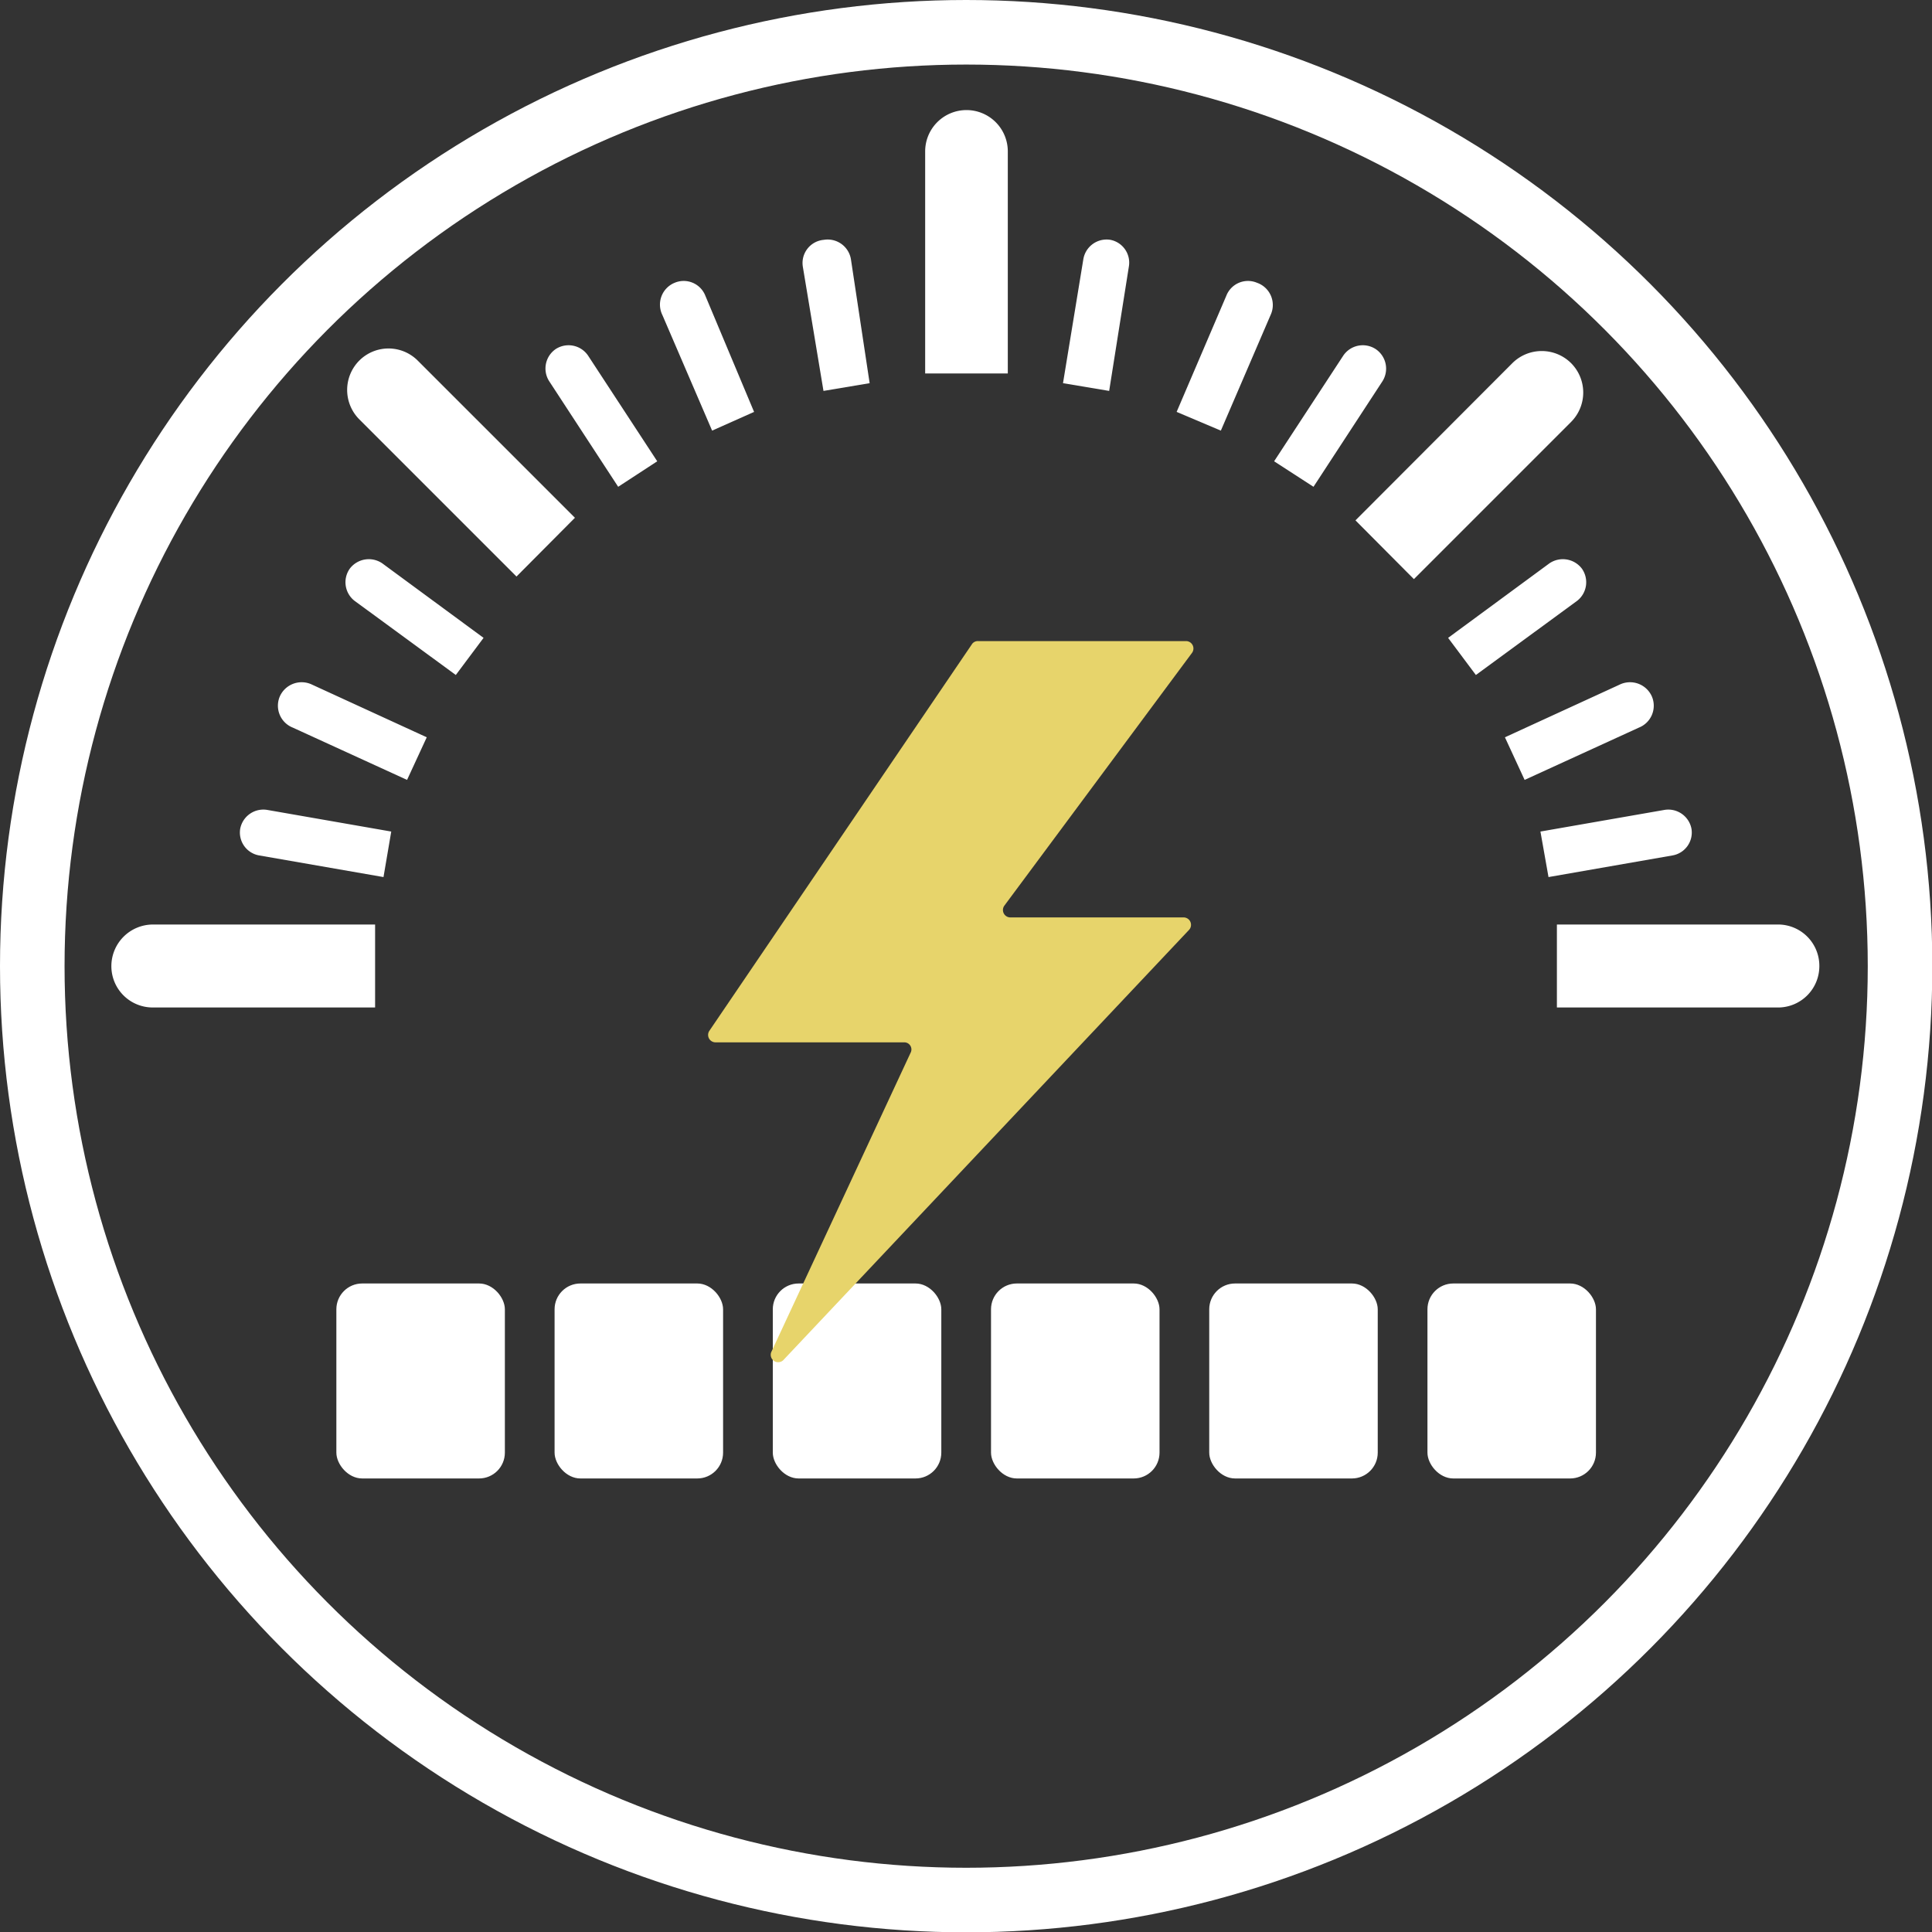 <svg id="圖層_1" data-name="圖層 1" xmlns="http://www.w3.org/2000/svg" viewBox="0 0 59.85 59.85"><rect x="0" y="0" width="59.85" height="59.85" fill="#333333" stroke="none"/><defs><style>.cls-1{fill:none;stroke:#fff;stroke-linecap:round;stroke-linejoin:round;stroke-width:2px;}.cls-2{fill:#fff;}.cls-3{fill:#e7d46b;}</style></defs><title>mainlogo</title><circle class="cls-1" cx="29.93" cy="29.93" r="28.93"/><path class="cls-2" d="M12.26,31.45H5.37a1.28,1.28,0,0,1-1.28-1.28h0a1.29,1.29,0,0,1,1.28-1.29h6.89Z" transform="translate(-0.64 -0.24)"/><path class="cls-2" d="M55.76,31.45H48.87V28.88h6.89A1.28,1.28,0,0,1,57,30.17h0A1.28,1.28,0,0,1,55.76,31.45Z" transform="translate(-0.64 -0.24)"/><path class="cls-2" d="M31.86,4.93v6.88H29.3V4.93a1.28,1.28,0,0,1,1.28-1.28h0A1.28,1.28,0,0,1,31.86,4.93Z" transform="translate(-0.64 -0.24)"/><path class="cls-2" d="M49.31,13.31l-4.87,4.87-1.81-1.82,4.86-4.87a1.29,1.29,0,0,1,1.82,0h0A1.29,1.29,0,0,1,49.31,13.31Z" transform="translate(-0.64 -0.24)"/><path class="cls-2" d="M13.58,11.41l4.87,4.87L16.64,18.1l-4.87-4.87a1.29,1.29,0,0,1,0-1.82h0A1.28,1.28,0,0,1,13.58,11.41Z" transform="translate(-0.64 -0.24)"/><path class="cls-2" d="M52.45,26.74l-3.84.67L48.36,26l3.84-.67a.73.73,0,0,1,.84.59h0A.72.72,0,0,1,52.45,26.74Z" transform="translate(-0.64 -0.24)"/><path class="cls-2" d="M51.41,22.78,47.87,24.4l-.61-1.32,3.55-1.63a.74.74,0,0,1,1,.36h0A.73.73,0,0,1,51.41,22.78Z" transform="translate(-0.64 -0.24)"/><path class="cls-2" d="M49.5,18.85l-3.14,2.3L45.5,20l3.14-2.31a.74.74,0,0,1,1,.16h0A.73.73,0,0,1,49.5,18.85Z" transform="translate(-0.64 -0.24)"/><path class="cls-2" d="M43.46,12.06l-2.13,3.26-1.22-.79,2.14-3.27a.73.73,0,0,1,1-.21h0A.73.73,0,0,1,43.46,12.06Z" transform="translate(-0.64 -0.24)"/><path class="cls-2" d="M40,10l-1.54,3.58L37.09,13,38.63,9.4A.72.72,0,0,1,39.58,9h0A.73.73,0,0,1,40,10Z" transform="translate(-0.64 -0.24)"/><path class="cls-2" d="M35.61,8.5,35,12.35l-1.43-.24.63-3.84a.73.73,0,0,1,.84-.6h0A.72.72,0,0,1,35.61,8.5Z" transform="translate(-0.64 -0.24)"/><path class="cls-2" d="M8.67,26.74l3.85.67L12.76,26l-3.84-.67a.73.73,0,0,0-.84.59h0A.72.72,0,0,0,8.67,26.74Z" transform="translate(-0.64 -0.24)"/><path class="cls-2" d="M9.71,22.78l3.54,1.62.61-1.32-3.55-1.63a.74.74,0,0,0-1,.36h0A.73.73,0,0,0,9.71,22.78Z" transform="translate(-0.64 -0.24)"/><path class="cls-2" d="M11.62,18.85l3.14,2.3L15.62,20l-3.14-2.31a.74.74,0,0,0-1,.16h0A.73.73,0,0,0,11.62,18.85Z" transform="translate(-0.64 -0.24)"/><path class="cls-2" d="M17.66,12.06l2.13,3.26L21,14.53l-2.14-3.27a.73.73,0,0,0-1-.21h0A.73.73,0,0,0,17.66,12.06Z" transform="translate(-0.64 -0.24)"/><path class="cls-2" d="M21.16,10l1.54,3.58L24,13,22.49,9.4A.72.72,0,0,0,21.54,9h0A.73.73,0,0,0,21.16,10Z" transform="translate(-0.64 -0.24)"/><path class="cls-2" d="M25.51,8.5l.64,3.85,1.43-.24L27,8.27a.73.73,0,0,0-.84-.6h0A.72.72,0,0,0,25.51,8.5Z" transform="translate(-0.64 -0.24)"/><rect class="cls-2" x="10.42" y="39.76" width="5.22" height="6.04" rx="0.8"/><rect class="cls-2" x="17.18" y="39.76" width="5.22" height="6.04" rx="0.8"/><rect class="cls-2" x="23.94" y="39.76" width="5.22" height="6.04" rx="0.8"/><rect class="cls-2" x="30.7" y="39.76" width="5.22" height="6.04" rx="0.8"/><rect class="cls-2" x="37.46" y="39.76" width="5.22" height="6.04" rx="0.8"/><rect class="cls-2" x="44.22" y="39.76" width="5.22" height="6.04" rx="0.8"/><path class="cls-3" d="M30.94,20.1h6.45a.23.23,0,0,1,.18.36L31.75,28.3a.23.23,0,0,0,.18.36h5.38a.23.23,0,0,1,.17.38L24.9,42.38a.23.23,0,0,1-.37-.25l4.32-9.28a.22.22,0,0,0-.2-.32H22.8a.23.23,0,0,1-.19-.35l8.15-12A.22.22,0,0,1,30.94,20.1Z" transform="translate(-0.64 -0.24)"/></svg>